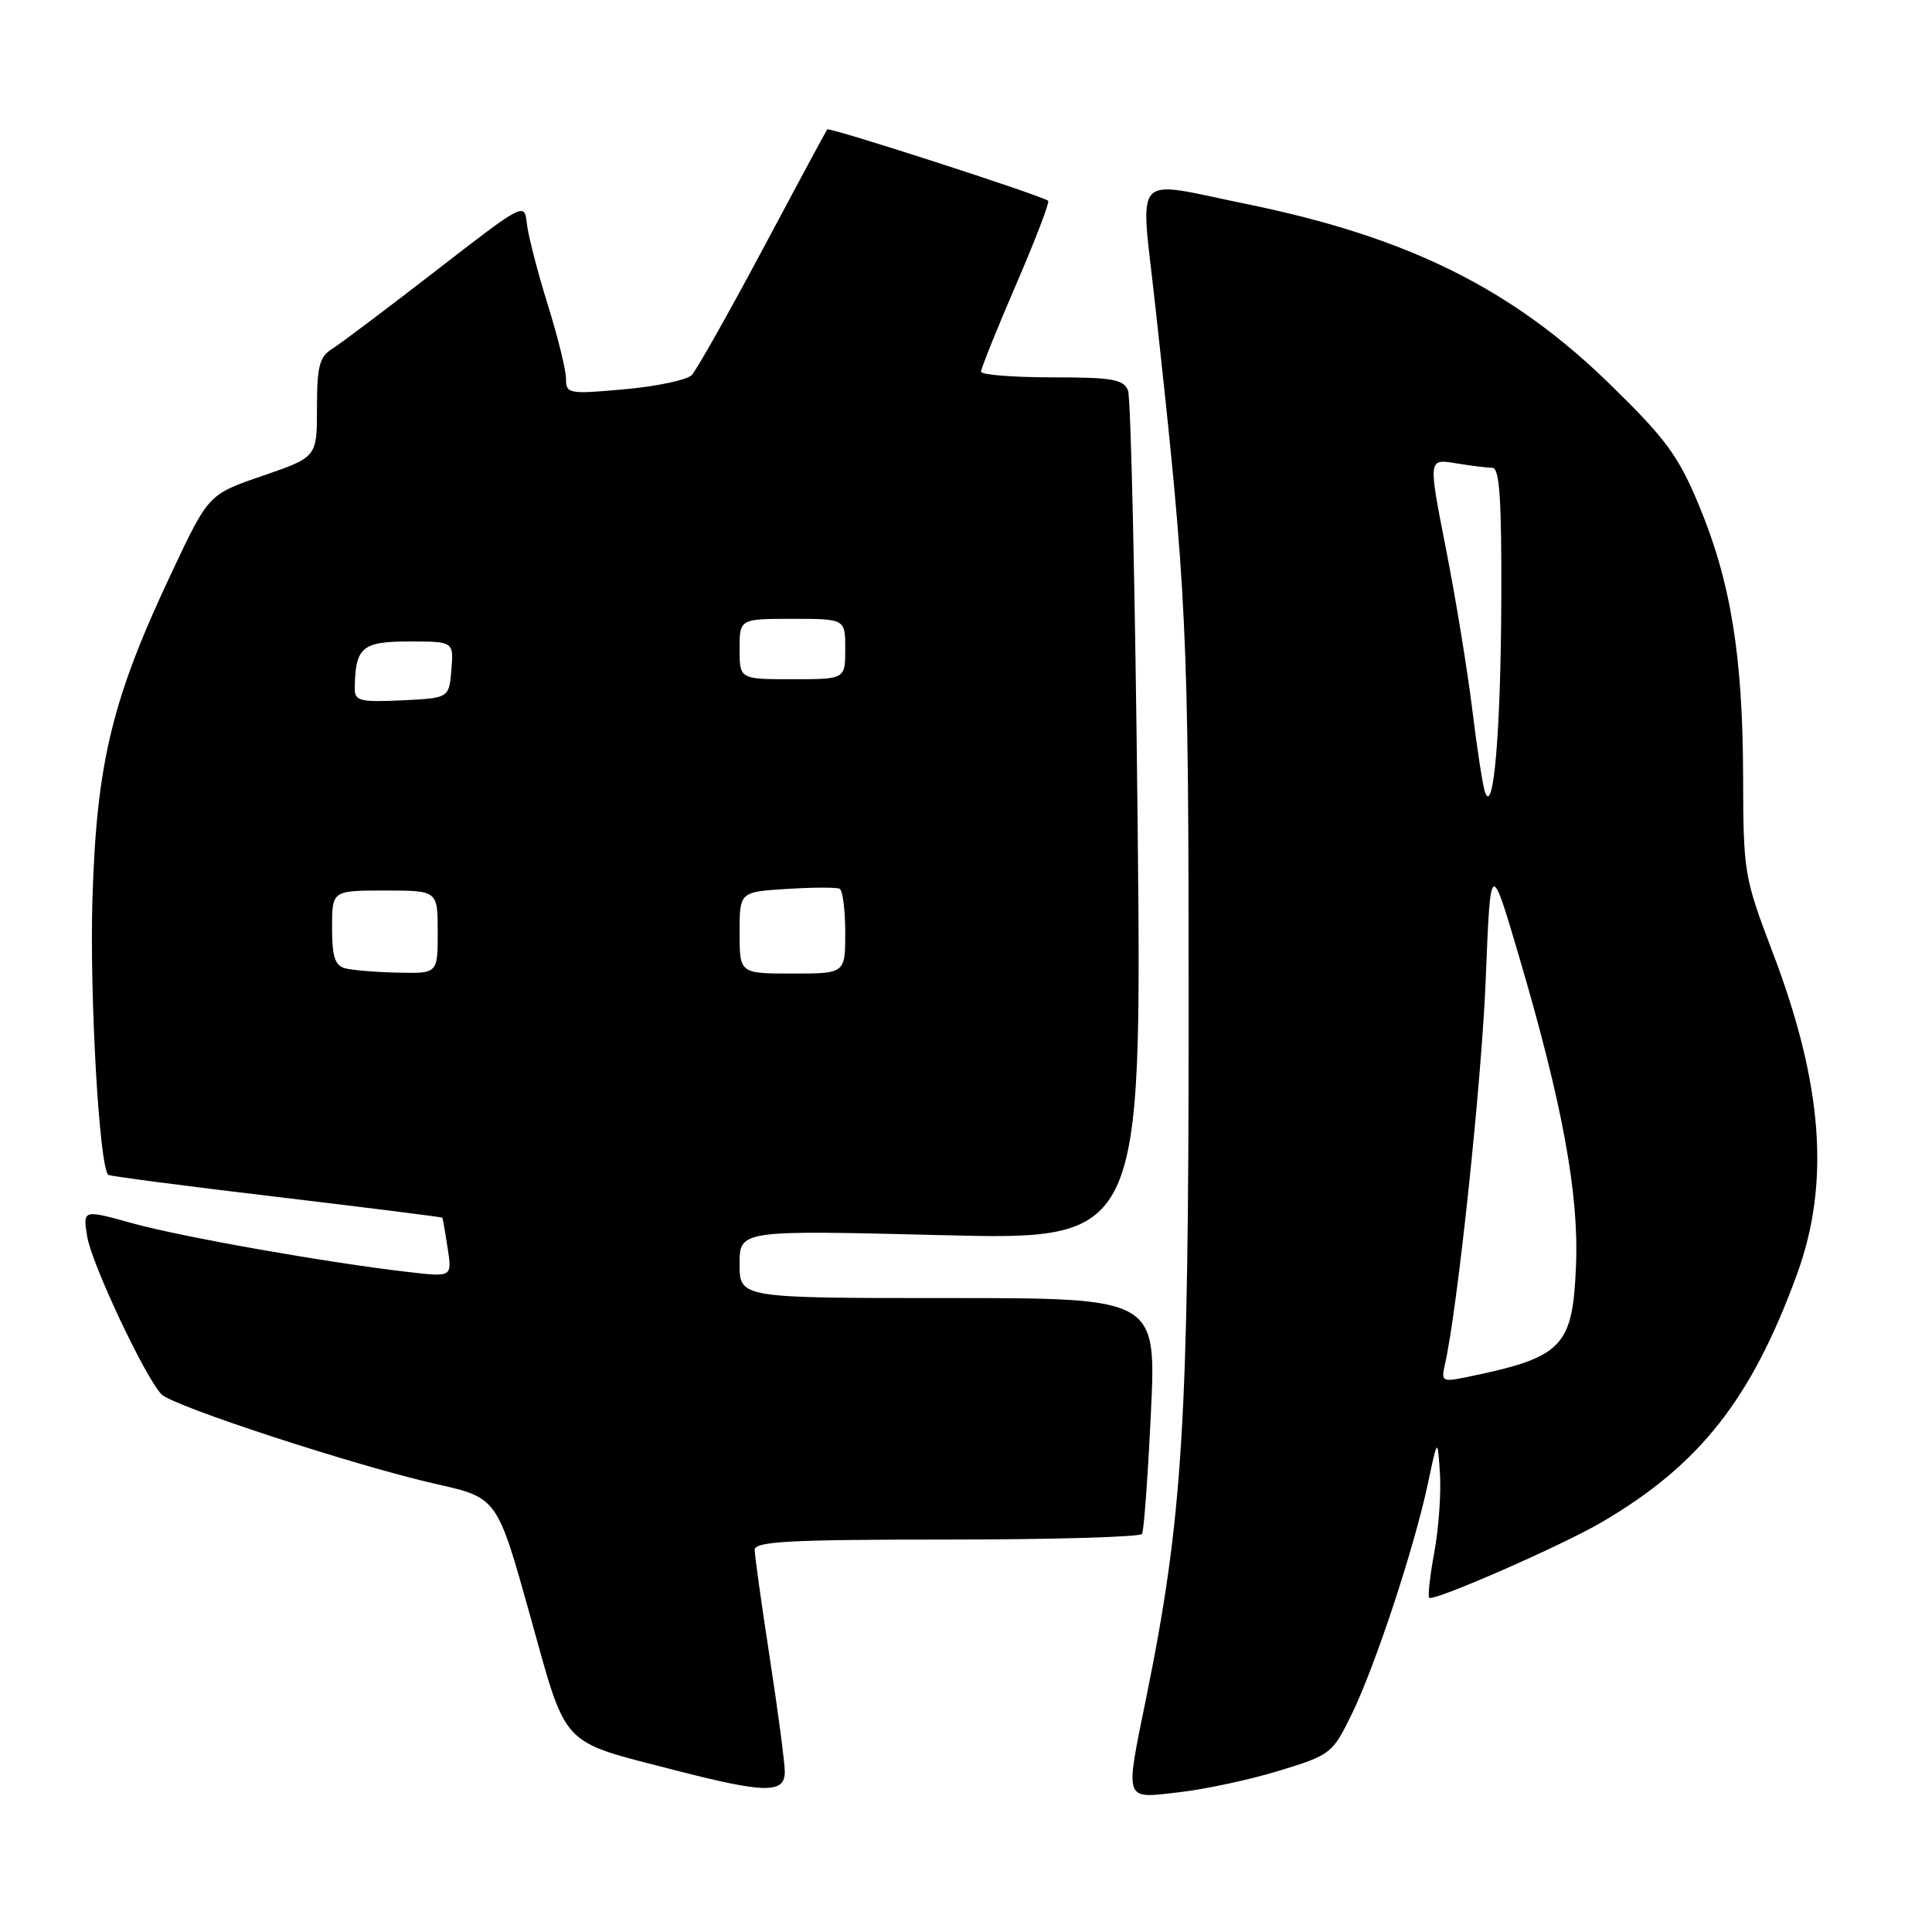<?xml version="1.0" encoding="UTF-8" standalone="no"?>
<!DOCTYPE svg PUBLIC "-//W3C//DTD SVG 1.1//EN" "http://www.w3.org/Graphics/SVG/1.1/DTD/svg11.dtd" >
<svg xmlns="http://www.w3.org/2000/svg" xmlns:xlink="http://www.w3.org/1999/xlink" version="1.1" viewBox="0 0 256 256">
 <g >
 <path fill="currentColor"
d=" M 169.50 234.63 C 176.34 232.54 176.56 232.36 179.13 227.10 C 182.23 220.74 187.44 204.96 189.22 196.50 C 190.49 190.50 190.49 190.50 190.80 195.23 C 190.97 197.83 190.63 202.52 190.06 205.65 C 189.48 208.78 189.17 211.51 189.38 211.71 C 189.92 212.26 206.97 204.79 212.24 201.70 C 225.23 194.09 232.07 185.40 238.11 168.85 C 242.52 156.77 241.54 143.70 234.92 126.28 C 231.09 116.21 231.00 115.68 230.97 102.74 C 230.92 86.84 229.32 77.02 225.09 66.88 C 222.38 60.37 220.71 58.11 213.22 50.81 C 200.27 38.20 186.47 31.38 165.15 27.03 C 149.75 23.89 151.10 22.41 153.05 40.25 C 157.31 79.03 157.50 82.96 157.50 134.50 C 157.50 188.50 156.72 201.12 151.90 224.86 C 149.04 238.93 148.84 238.33 156.25 237.48 C 159.69 237.09 165.65 235.81 169.50 234.63 Z  M 103.99 234.75 C 103.98 233.51 103.08 226.70 101.99 219.61 C 100.90 212.52 100.00 206.11 100.00 205.36 C 100.00 204.25 104.65 204.00 125.44 204.00 C 139.43 204.00 151.08 203.66 151.33 203.25 C 151.57 202.84 152.10 195.64 152.50 187.25 C 153.23 172.00 153.23 172.00 125.61 172.00 C 98.00 172.00 98.00 172.00 98.00 167.50 C 98.00 163.00 98.00 163.00 124.66 163.66 C 151.31 164.33 151.31 164.33 150.74 108.91 C 150.42 78.44 149.85 52.71 149.47 51.75 C 148.89 50.26 147.41 50.00 139.39 50.00 C 134.23 50.00 130.00 49.66 129.99 49.25 C 129.99 48.84 132.07 43.65 134.63 37.72 C 137.19 31.79 139.10 26.79 138.89 26.61 C 138.10 25.93 109.87 16.80 109.61 17.15 C 109.46 17.34 105.62 24.47 101.08 33.00 C 96.53 41.53 92.29 49.04 91.66 49.70 C 91.02 50.35 87.01 51.20 82.75 51.58 C 75.34 52.25 75.00 52.18 75.00 50.19 C 75.00 49.04 73.90 44.59 72.56 40.30 C 71.22 36.01 69.99 31.21 69.81 29.64 C 69.50 26.79 69.48 26.80 57.74 35.89 C 51.27 40.90 45.08 45.56 43.99 46.24 C 42.33 47.27 42.00 48.58 42.00 54.03 C 42.00 60.57 42.00 60.57 34.82 63.04 C 27.64 65.50 27.64 65.50 22.85 75.65 C 14.86 92.54 12.81 100.93 12.25 119.05 C 11.86 131.85 13.14 154.48 14.34 155.67 C 14.50 155.84 24.51 157.15 36.57 158.58 C 48.63 160.02 58.55 161.26 58.61 161.35 C 58.67 161.43 58.99 163.24 59.31 165.36 C 59.91 169.22 59.91 169.22 54.20 168.56 C 43.49 167.33 24.15 163.92 17.55 162.09 C 10.96 160.26 10.96 160.26 11.56 163.88 C 12.16 167.49 19.17 182.39 21.38 184.74 C 22.86 186.31 47.14 194.24 57.79 196.64 C 65.88 198.46 65.88 198.46 70.21 213.97 C 75.19 231.81 74.05 230.58 89.28 234.52 C 101.40 237.65 104.00 237.69 103.99 234.75 Z  M 191.45 180.84 C 193.12 173.57 196.33 143.29 196.87 129.70 C 197.50 113.91 197.50 113.91 201.30 126.80 C 207.02 146.21 209.22 158.15 208.83 167.65 C 208.39 178.56 207.10 179.86 194.21 182.50 C 191.14 183.13 190.95 183.02 191.45 180.84 Z  M 196.78 105.00 C 196.48 104.17 195.72 99.22 195.08 94.00 C 194.44 88.78 192.87 79.16 191.58 72.64 C 189.25 60.78 189.25 60.78 192.87 61.38 C 194.87 61.71 197.06 61.98 197.75 61.99 C 198.71 62.00 198.98 66.18 198.93 79.75 C 198.85 96.92 197.91 108.09 196.78 105.00 Z  M 45.75 128.31 C 44.38 127.95 44.00 126.78 44.00 122.93 C 44.00 118.00 44.00 118.00 51.00 118.00 C 58.00 118.00 58.00 118.00 58.00 123.50 C 58.00 129.00 58.00 129.00 52.75 128.88 C 49.86 128.82 46.71 128.56 45.75 128.31 Z  M 98.00 123.59 C 98.00 118.18 98.00 118.18 104.25 117.79 C 107.69 117.57 110.84 117.56 111.25 117.76 C 111.66 117.96 112.00 120.57 112.00 123.56 C 112.00 129.00 112.00 129.00 105.00 129.00 C 98.00 129.00 98.00 129.00 98.00 123.59 Z  M 47.01 91.30 C 47.06 85.77 47.93 85.00 54.18 85.00 C 60.12 85.00 60.12 85.00 59.81 88.75 C 59.50 92.50 59.50 92.50 53.25 92.80 C 47.79 93.06 47.00 92.87 47.01 91.30 Z  M 98.00 86.00 C 98.00 82.00 98.00 82.00 105.00 82.00 C 112.00 82.00 112.00 82.00 112.00 86.00 C 112.00 90.00 112.00 90.00 105.00 90.00 C 98.00 90.00 98.00 90.00 98.00 86.00 Z "/>
</g>
</svg>